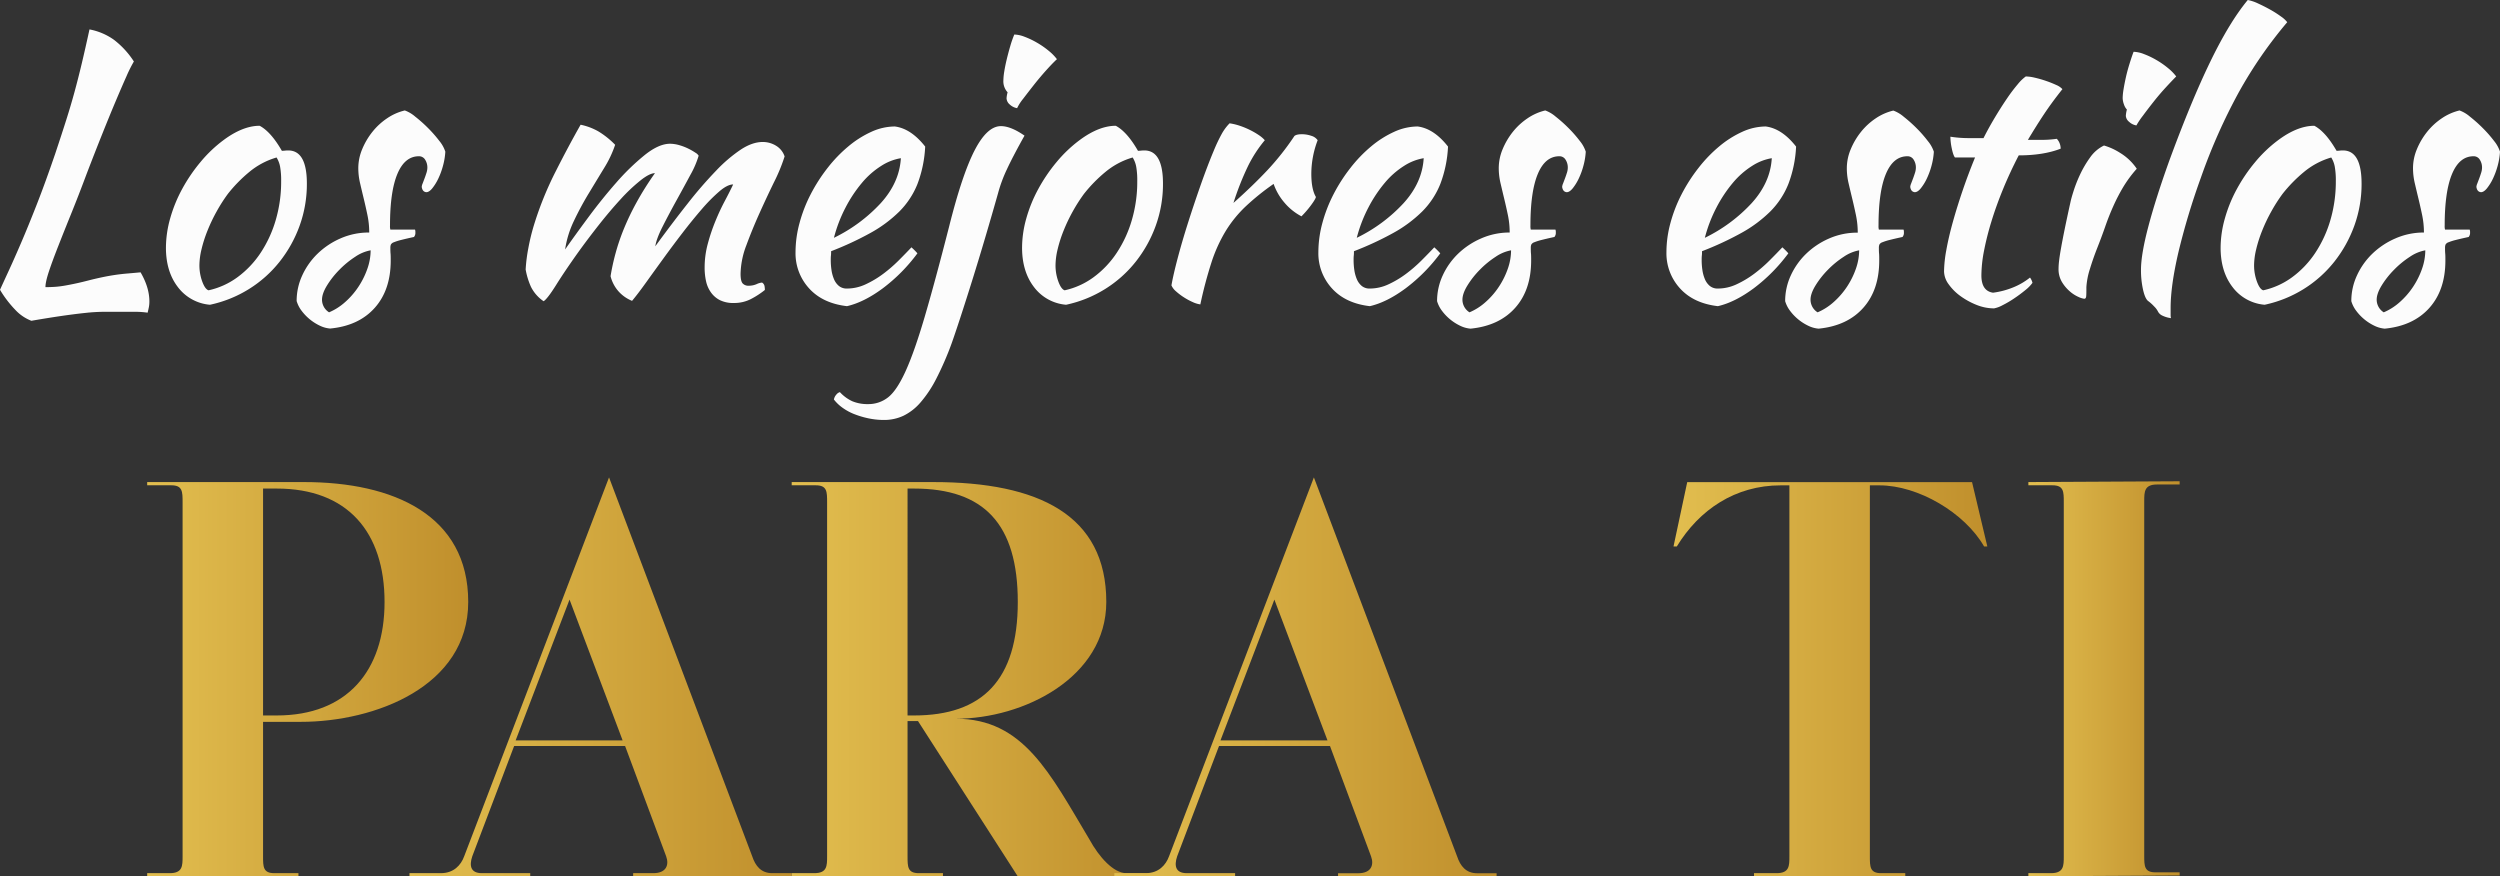 <svg xmlns="http://www.w3.org/2000/svg" xmlns:xlink="http://www.w3.org/1999/xlink" viewBox="0 0 1419.18 497.5"><rect x="0" y="0" width="1419.18" height="497.5" fill="#333333" stroke="none"/><defs><style>.cls-1{fill:#fcfcfc;}.cls-2{fill:url(#Degradado_sin_nombre_11);}.cls-3{fill:url(#Degradado_sin_nombre_11-2);}.cls-4{fill:url(#Degradado_sin_nombre_11-3);}.cls-5{fill:url(#Degradado_sin_nombre_11-4);}.cls-6{fill:url(#Degradado_sin_nombre_11-5);}.cls-7{fill:url(#Degradado_sin_nombre_11-6);}</style><linearGradient id="Degradado_sin_nombre_11" x1="83.55" y1="385.59" x2="265.8" y2="385.59" gradientUnits="userSpaceOnUse"><stop offset="0" stop-color="#e2be4f"/><stop offset="0.32" stop-color="#d7af44"/><stop offset="1" stop-color="#c08f2c"/></linearGradient><linearGradient id="Degradado_sin_nombre_11-2" x1="232.45" y1="384.22" x2="449.41" y2="384.22" xlink:href="#Degradado_sin_nombre_11"/><linearGradient id="Degradado_sin_nombre_11-3" x1="449.42" y1="385.59" x2="652.22" y2="385.59" xlink:href="#Degradado_sin_nombre_11"/><linearGradient id="Degradado_sin_nombre_11-4" x1="632.58" y1="384.22" x2="849.54" y2="384.22" xlink:href="#Degradado_sin_nombre_11"/><linearGradient id="Degradado_sin_nombre_11-5" x1="950.02" y1="385.59" x2="1128.16" y2="385.59" xlink:href="#Degradado_sin_nombre_11"/><linearGradient id="Degradado_sin_nombre_11-6" x1="1151.45" y1="385.36" x2="1237.32" y2="385.36" xlink:href="#Degradado_sin_nombre_11"/></defs><g id="Capa_2" data-name="Capa 2"><g id="Capa_1-2" data-name="Capa 1"><path class="cls-1" d="M79.8,154.6q5,8.6,5,16.54a16.65,16.65,0,0,1-.3,3.28c-.2,1-.43,2-.7,3.08a49.25,49.25,0,0,0-7.1-.5H59.3a102.62,102.62,0,0,0-10.9.64q-6,.63-13.4,1.7T17.8,182.1a24.56,24.56,0,0,1-9.2-6.3A61.91,61.91,0,0,1,0,164.5q2-4.4,5-10.9t7-15.8q4-9.3,8.9-21.8T31.4,87.1q3.6-10.8,6.2-19t4.7-15.9q2.1-7.7,4.1-16.1t4.4-19.4a34.87,34.87,0,0,1,13.9,5.9A48.87,48.87,0,0,1,76,34.9a78.35,78.35,0,0,0-4.2,8.39q-2.6,5.81-6.1,14.09T58,76.17q-4.2,10.49-8.8,22.48-4.39,11.79-8.6,22.18t-7.5,18.79Q29.8,148,27.8,154c-1.33,4-2,7-2,9,2.13,0,4.07-.07,5.8-.2s3.53-.37,5.4-.7,3.9-.73,6.1-1.2,4.83-1.1,7.9-1.9c2.67-.67,5.13-1.23,7.4-1.7s4.5-.87,6.7-1.2,4.47-.6,6.8-.8S76.87,154.87,79.8,154.6Z"/><path class="cls-1" d="M119.2,173A25.38,25.38,0,0,1,101,163q-6.8-8.81-6.8-22.4A61.68,61.68,0,0,1,96.6,124a80.16,80.16,0,0,1,6.8-16.7A93.57,93.57,0,0,1,113.8,92a75.75,75.75,0,0,1,13-12.4q11-8.2,20.6-8.2,6.4,3.41,12.6,14.2a13.92,13.92,0,0,0,1.8-.1,13.92,13.92,0,0,1,1.8-.1q10.6,0,10.6,18.8a69.59,69.59,0,0,1-4.1,23.9,72.38,72.38,0,0,1-11.4,20.5,68.08,68.08,0,0,1-17.4,15.5A68.93,68.93,0,0,1,119.2,173Zm10.2-63a91.64,91.64,0,0,0-6.4,10,95.69,95.69,0,0,0-5.2,10.9,74.39,74.39,0,0,0-3.4,10.6,40.2,40.2,0,0,0-1.2,9.1,26.62,26.62,0,0,0,1.6,9.2q1.61,4.39,3.6,5a43.52,43.52,0,0,0,16.5-7.5,54.35,54.35,0,0,0,13-13.7,68.13,68.13,0,0,0,8.6-18.6,77.2,77.2,0,0,0,3.1-22.2,43.85,43.85,0,0,0-.6-8.2,15.21,15.21,0,0,0-2-5.2,43,43,0,0,0-15.7,8.4A81.63,81.63,0,0,0,129.4,110Z"/><path class="cls-1" d="M252.8,86.1a38.26,38.26,0,0,1-1.3,7.9,41.32,41.32,0,0,1-2.7,7.4,28.17,28.17,0,0,1-3.4,5.5c-1.2,1.47-2.34,2.2-3.4,2.2-1.47-.13-2.33-1.13-2.6-3a5.93,5.93,0,0,1,.5-1.9c.33-.87.7-1.83,1.1-2.9s.77-2.13,1.1-3.2a9.7,9.7,0,0,0,.5-2.8,8.1,8.1,0,0,0-1.3-4.7,4,4,0,0,0-3.5-1.9q-8,0-12.2,10t-4.2,29.26a7.52,7.52,0,0,0,.2,2.39h14a4.21,4.21,0,0,1,.2,1.59,3.55,3.55,0,0,1-.8,2.59c-3.07.66-5.5,1.23-7.3,1.69a30.77,30.77,0,0,0-4.1,1.3,3.09,3.09,0,0,0-1.7,1.29,4.91,4.91,0,0,0-.3,1.89c0,1.06,0,2.12.1,3.18s.1,2.39.1,4q0,16.73-9.1,26.91T187.4,186.5a16.49,16.49,0,0,1-5.8-1.6,27.92,27.92,0,0,1-10.4-8.5,17.17,17.17,0,0,1-2.8-5.5,34.41,34.41,0,0,1,3.2-14.61,40.7,40.7,0,0,1,8.7-12.3,43.91,43.91,0,0,1,13-8.66A39.7,39.7,0,0,1,209.6,132a48,48,0,0,0-1-9.84c-.67-3.21-1.37-6.33-2.1-9.34s-1.44-6-2.1-8.84a37.61,37.61,0,0,1-1-8.54,27.85,27.85,0,0,1,2.2-10.74,40.57,40.57,0,0,1,5.8-9.85,37.2,37.2,0,0,1,8.4-7.73,30.29,30.29,0,0,1,10-4.42,19,19,0,0,1,5.9,3.5,80.15,80.15,0,0,1,7.3,6.5,70.7,70.7,0,0,1,6.4,7.3A18.59,18.59,0,0,1,252.8,86.1Zm-66,91.2a32.84,32.84,0,0,0,9.1-5.8,43.67,43.67,0,0,0,7.5-8.6,45.9,45.9,0,0,0,5.1-10.2,31.71,31.71,0,0,0,1.9-10.6,22.84,22.84,0,0,0-8.8,3.7,52.05,52.05,0,0,0-9,7.4,49.67,49.67,0,0,0-7,8.9c-1.87,3.07-2.8,5.73-2.8,8A8.46,8.46,0,0,0,186.8,177.3Z"/><path class="cls-1" d="M416.2,104.7q-3.21,0-7.8,3.91a93.14,93.14,0,0,0-9.9,10q-5.31,6.12-11,13.52t-11,14.73q-5.31,7.31-9.9,13.71t-7.8,10.22a20.85,20.85,0,0,1-7.6-5.3,20.42,20.42,0,0,1-4.6-8.7,126.57,126.57,0,0,1,2.8-12.88,120.82,120.82,0,0,1,4.7-13.87A144.06,144.06,0,0,1,361.3,115,170.48,170.48,0,0,1,371.8,98.3q-3,0-8.2,4.11A98.27,98.27,0,0,0,352.4,113q-6,6.51-12.4,14.62t-12,15.92q-7.41,10.42-12.3,18.23T308.6,171a21.44,21.44,0,0,1-7.2-8.2,41.49,41.49,0,0,1-3-9.8,90.1,90.1,0,0,1,1.5-12,119,119,0,0,1,3.7-14.8,190.29,190.29,0,0,1,11.9-29q7.29-14.4,14.1-26.4a34.62,34.62,0,0,1,10.1,3.8,47.48,47.48,0,0,1,9.5,7.6A62.62,62.62,0,0,1,343,95.3q-4.2,6.9-8.8,14.5a174.88,174.88,0,0,0-8.4,15.6,56.54,56.54,0,0,0-5,16.2q5.59-8,13.3-18.4t15.8-19.6A129.44,129.44,0,0,1,366,88q8-6.41,14.4-6.4a19.16,19.16,0,0,1,5.2.8,30,30,0,0,1,5.2,2,34.69,34.69,0,0,1,4,2.3,4.92,4.92,0,0,1,1.8,1.7,52.26,52.26,0,0,1-4.7,10.9q-3.7,6.9-7.9,14.5t-7.8,14.7q-3.6,7.09-4.2,11.3,9.79-13.4,18.4-24.3a237.51,237.51,0,0,1,16.2-18.7,83.61,83.61,0,0,1,14.1-12q6.49-4.2,12.3-4.2a14.36,14.36,0,0,1,7.5,2.1,11.21,11.21,0,0,1,4.9,6.1,98.93,98.93,0,0,1-5.9,14.4q-4.11,8.4-8.3,17.7t-7.5,18.3a47.66,47.66,0,0,0-3.3,16.2q0,4.2,1.2,5.5a4.38,4.38,0,0,0,3.4,1.3,11.3,11.3,0,0,0,4.5-.9,9,9,0,0,1,3.1-.9,3,3,0,0,1,1.4,2,13.81,13.81,0,0,1,.2,2.2,46.59,46.59,0,0,1-8.2,5.3,20.75,20.75,0,0,1-9.4,2.1,17.11,17.11,0,0,1-7.9-1.6,14.06,14.06,0,0,1-5.1-4.39,17.1,17.1,0,0,1-2.8-6.39,35.37,35.37,0,0,1-.8-7.79,51.71,51.71,0,0,1,1.8-13.48,105.86,105.86,0,0,1,4.3-12.78q2.49-6.09,5.3-11.38T416.2,104.7Z"/><path class="cls-1" d="M525.2,83.2a68.84,68.84,0,0,1-4.4,21.3,46.63,46.63,0,0,1-10.3,15.6,74.53,74.53,0,0,1-16.3,12.1,177.72,177.72,0,0,1-22.4,10.4c0,.8,0,1.63-.1,2.5s-.1,1.77-.1,2.7a37.78,37.78,0,0,0,.4,5.4,20.82,20.82,0,0,0,1.4,5.2,9.88,9.88,0,0,0,2.8,3.9,6.94,6.94,0,0,0,4.6,1.5,25.07,25.07,0,0,0,10.6-2.4,56.12,56.12,0,0,0,9.9-5.9,80.92,80.92,0,0,0,8.8-7.6q4.1-4.1,7.3-7.5a41.82,41.82,0,0,1,3.4,3.4,96.38,96.38,0,0,1-19.7,19.9q-10.71,7.91-20.3,10.1-13.8-1.61-21.5-10.1a29.44,29.44,0,0,1-7.7-20.5,63.48,63.48,0,0,1,2.3-16.7,81.41,81.41,0,0,1,6.4-16.4,94.12,94.12,0,0,1,9.6-14.9A78.75,78.75,0,0,1,481.7,83a57,57,0,0,1,13-8.2,32.32,32.32,0,0,1,13.3-3Q517.19,73,525.2,83.2Zm-13.8,6.6a29.55,29.55,0,0,0-11.2,4.4,46.75,46.75,0,0,0-10.9,9.6,76.34,76.34,0,0,0-9.3,14,80.66,80.66,0,0,0-6.6,17.2A89.3,89.3,0,0,0,500,115.3Q510.59,103.6,511.4,89.8Z"/><path class="cls-1" d="M538.79,128.6Q546.2,99,553.29,85.3t14.9-13.7q5.61,0,13.4,5.4-6.39,11.4-9.9,18.9a81,81,0,0,0-5.1,13.7q-3.39,12-7.2,24.9t-7.5,24.7q-3.69,11.81-6.8,21.3t-4.9,14.5a174.87,174.87,0,0,1-8.7,20,67.2,67.2,0,0,1-8.9,13.4,30.33,30.33,0,0,1-9.7,7.6,25.74,25.74,0,0,1-11.1,2.4,42.4,42.4,0,0,1-8.7-.9,50.22,50.22,0,0,1-8.1-2.4,30.1,30.1,0,0,1-6.8-3.7,22.81,22.81,0,0,1-4.8-4.6,5.46,5.46,0,0,1,1.3-2.7,4,4,0,0,1,2.1-1.5,21.94,21.94,0,0,0,7.1,5.2,22.33,22.33,0,0,0,8.9,1.6,17.93,17.93,0,0,0,11.3-3.8q4.91-3.79,9.9-14.7t10.8-30.6Q530.6,160.6,538.79,128.6Zm32.6-72.8a16.37,16.37,0,0,1,.6-3.4,9.2,9.2,0,0,1-2.4-6.8,35,35,0,0,1,.5-5c.34-2.13.8-4.43,1.4-6.9s1.27-5,2-7.5a59.26,59.26,0,0,1,2.3-6.6,17.48,17.48,0,0,1,5.9,1.3,45.74,45.74,0,0,1,7.1,3.4,48,48,0,0,1,6.6,4.6,27,27,0,0,1,4.6,4.7q-2.4,2.2-6,6.2t-7,8.3q-3.39,4.31-6.2,8a26.51,26.51,0,0,0-3.4,5.3,7.93,7.93,0,0,1-4.2-2.1A4.87,4.87,0,0,1,571.39,55.8Z"/><path class="cls-1" d="M605.19,173A25.38,25.38,0,0,1,587,163q-6.79-8.81-6.8-22.4a61.68,61.68,0,0,1,2.4-16.6,80.16,80.16,0,0,1,6.8-16.7A93.57,93.57,0,0,1,599.79,92a75.75,75.75,0,0,1,13-12.4q11-8.2,20.6-8.2,6.4,3.41,12.6,14.2a13.92,13.92,0,0,0,1.8-.1,13.92,13.92,0,0,1,1.8-.1q10.6,0,10.6,18.8a69.59,69.59,0,0,1-4.1,23.9,72.38,72.38,0,0,1-11.4,20.5,68.08,68.08,0,0,1-17.4,15.5A68.93,68.93,0,0,1,605.19,173Zm10.2-63a91.64,91.64,0,0,0-6.4,10,95.69,95.69,0,0,0-5.2,10.9,74.39,74.39,0,0,0-3.4,10.6,40.2,40.2,0,0,0-1.2,9.1,26.62,26.62,0,0,0,1.6,9.2q1.61,4.39,3.6,5a43.52,43.52,0,0,0,16.5-7.5,54.35,54.35,0,0,0,13-13.7,68.13,68.13,0,0,0,8.6-18.6,77.2,77.2,0,0,0,3.1-22.2,43.85,43.85,0,0,0-.6-8.2,15.21,15.21,0,0,0-2-5.2,43,43,0,0,0-15.7,8.4A81.63,81.63,0,0,0,615.39,110Z"/><path class="cls-1" d="M665,162q1-5.81,3.5-15.3t5.9-20.2q3.4-10.69,7.2-21.5T689,85.6a92.33,92.33,0,0,1,4.6-9.7A27.73,27.73,0,0,1,698,70a33.16,33.16,0,0,1,5.8,1.4,45.35,45.35,0,0,1,5.8,2.4,42.61,42.61,0,0,1,5,2.9,17.37,17.37,0,0,1,3.4,2.9,73.31,73.31,0,0,0-9.5,14.6,159.14,159.14,0,0,0-8.3,21q10.8-9.6,19.1-18.4a149.14,149.14,0,0,0,15.5-19.6c.8-.67,2.2-1,4.2-1a16.36,16.36,0,0,1,5.4.9,6.58,6.58,0,0,1,3.6,2.5,53.82,53.82,0,0,0-3.6,19q0,8.81,2.6,13.2-.19,1.2-2.7,4.6a55.77,55.77,0,0,1-5.5,6.4,32,32,0,0,1-9.6-7.7,32.7,32.7,0,0,1-6.2-10.7,138,138,0,0,0-16,12.9,68.91,68.91,0,0,0-11.3,14,85,85,0,0,0-8,17.7,239.19,239.19,0,0,0-6.3,23.8,15.26,15.26,0,0,1-4.3-1.3,36,36,0,0,1-5-2.7,34.39,34.39,0,0,1-4.5-3.4A9.26,9.26,0,0,1,665,162Z"/><path class="cls-1" d="M822,83.2a68.56,68.56,0,0,1-4.4,21.3,46.48,46.48,0,0,1-10.3,15.6A74.53,74.53,0,0,1,791,132.2a177.72,177.72,0,0,1-22.4,10.4c0,.8,0,1.63-.1,2.5s-.1,1.77-.1,2.7a37.78,37.78,0,0,0,.4,5.4,21.25,21.25,0,0,0,1.4,5.2,10,10,0,0,0,2.8,3.9,6.94,6.94,0,0,0,4.6,1.5,25.07,25.07,0,0,0,10.6-2.4,55.41,55.41,0,0,0,9.9-5.9,80,80,0,0,0,8.8-7.6q4.1-4.1,7.3-7.5a40.26,40.26,0,0,1,3.4,3.4,96.38,96.38,0,0,1-19.7,19.9q-10.7,7.91-20.3,10.1-13.8-1.61-21.5-10.1a29.48,29.48,0,0,1-7.7-20.5,63.9,63.9,0,0,1,2.3-16.7,82,82,0,0,1,6.4-16.4,94.12,94.12,0,0,1,9.6-14.9A79.21,79.21,0,0,1,778.49,83a57,57,0,0,1,13-8.2,32.35,32.35,0,0,1,13.3-3Q814,73,822,83.2Zm-13.8,6.6A29.61,29.61,0,0,0,797,94.2a46.75,46.75,0,0,0-10.9,9.6,76.34,76.34,0,0,0-9.3,14,80.66,80.66,0,0,0-6.6,17.2,89.17,89.17,0,0,0,26.6-19.7Q807.4,103.6,808.19,89.8Z"/><path class="cls-1" d="M900.19,86.1a38.26,38.26,0,0,1-1.3,7.9,41.32,41.32,0,0,1-2.7,7.4,28.17,28.17,0,0,1-3.4,5.5c-1.2,1.47-2.33,2.2-3.4,2.2-1.47-.13-2.33-1.13-2.6-3a6.22,6.22,0,0,1,.5-1.9c.33-.87.7-1.83,1.1-2.9s.77-2.13,1.1-3.2a9.7,9.7,0,0,0,.5-2.8,8.1,8.1,0,0,0-1.3-4.7,4,4,0,0,0-3.5-1.9q-8,0-12.2,10t-4.2,29.26a7.86,7.86,0,0,0,.2,2.39h14a4.21,4.21,0,0,1,.2,1.59,3.55,3.55,0,0,1-.8,2.59c-3.07.66-5.5,1.23-7.3,1.69a30.77,30.77,0,0,0-4.1,1.3,3.09,3.09,0,0,0-1.7,1.29,4.91,4.91,0,0,0-.3,1.89c0,1.06,0,2.12.1,3.18s.1,2.39.1,4q0,16.73-9.1,26.91t-25.3,11.78a16.49,16.49,0,0,1-5.8-1.6,27.92,27.92,0,0,1-10.4-8.5,17.17,17.17,0,0,1-2.8-5.5,34.56,34.56,0,0,1,3.2-14.61,40.7,40.7,0,0,1,8.7-12.3,44,44,0,0,1,13-8.66A39.7,39.7,0,0,1,857,132a48,48,0,0,0-1-9.84c-.67-3.21-1.37-6.33-2.1-9.34s-1.43-6-2.1-8.84a37.61,37.61,0,0,1-1-8.54A27.85,27.85,0,0,1,853,84.7a40.89,40.89,0,0,1,5.8-9.85,37.2,37.2,0,0,1,8.4-7.73,30.29,30.29,0,0,1,10-4.42,19,19,0,0,1,5.9,3.5,80.15,80.15,0,0,1,7.3,6.5,70.7,70.7,0,0,1,6.4,7.3A18.59,18.59,0,0,1,900.19,86.1Zm-66,91.2a32.84,32.84,0,0,0,9.1-5.8,43.67,43.67,0,0,0,7.5-8.6,45.9,45.9,0,0,0,5.1-10.2,31.71,31.71,0,0,0,1.9-10.6,22.84,22.84,0,0,0-8.8,3.7,52.05,52.05,0,0,0-9,7.4,50.13,50.13,0,0,0-7,8.9c-1.87,3.07-2.8,5.73-2.8,8A8.46,8.46,0,0,0,834.19,177.3Z"/><path class="cls-1" d="M1019.59,83.2a68.84,68.84,0,0,1-4.4,21.3,46.63,46.63,0,0,1-10.3,15.6,74.53,74.53,0,0,1-16.3,12.1,177.72,177.72,0,0,1-22.4,10.4c0,.8,0,1.63-.1,2.5s-.1,1.77-.1,2.7a37.78,37.78,0,0,0,.4,5.4,20.82,20.82,0,0,0,1.4,5.2,9.88,9.88,0,0,0,2.8,3.9,6.94,6.94,0,0,0,4.6,1.5,25.07,25.07,0,0,0,10.6-2.4,56.12,56.12,0,0,0,9.9-5.9,80.92,80.92,0,0,0,8.8-7.6q4.1-4.1,7.3-7.5a41.82,41.82,0,0,1,3.4,3.4,96.38,96.38,0,0,1-19.7,19.9q-10.71,7.91-20.3,10.1-13.8-1.61-21.5-10.1a29.44,29.44,0,0,1-7.7-20.5,63.48,63.48,0,0,1,2.3-16.7,81.41,81.41,0,0,1,6.4-16.4,94.12,94.12,0,0,1,9.6-14.9A78.75,78.75,0,0,1,976.09,83a57,57,0,0,1,13-8.2,32.32,32.32,0,0,1,13.3-3Q1011.59,73,1019.59,83.2Zm-13.8,6.6a29.55,29.55,0,0,0-11.2,4.4,46.75,46.75,0,0,0-10.9,9.6,76.34,76.34,0,0,0-9.3,14,80.66,80.66,0,0,0-6.6,17.2,89.3,89.3,0,0,0,26.6-19.7Q1005,103.6,1005.79,89.8Z"/><path class="cls-1" d="M1097.79,86.1a38.94,38.94,0,0,1-1.3,7.9,42.92,42.92,0,0,1-2.7,7.4,28.17,28.17,0,0,1-3.4,5.5c-1.2,1.47-2.34,2.2-3.4,2.2-1.47-.13-2.34-1.13-2.6-3a5.93,5.93,0,0,1,.5-1.9c.33-.87.7-1.83,1.1-2.9s.76-2.13,1.1-3.2a9.7,9.7,0,0,0,.5-2.8,8.18,8.18,0,0,0-1.3-4.7,4,4,0,0,0-3.5-1.9q-8,0-12.2,10t-4.2,29.26a7.52,7.52,0,0,0,.2,2.39h14a4.21,4.21,0,0,1,.2,1.59,3.55,3.55,0,0,1-.8,2.59c-3.07.66-5.5,1.23-7.3,1.69a30.77,30.77,0,0,0-4.1,1.3,3,3,0,0,0-1.7,1.29,4.91,4.91,0,0,0-.3,1.89c0,1.06,0,2.12.1,3.18s.1,2.39.1,4q0,16.73-9.1,26.91t-25.3,11.78a16.49,16.49,0,0,1-5.8-1.6,27.92,27.92,0,0,1-10.4-8.5,17,17,0,0,1-2.8-5.5,34.41,34.41,0,0,1,3.2-14.61,40.7,40.7,0,0,1,8.7-12.3,43.91,43.91,0,0,1,13-8.66,39.7,39.7,0,0,1,16.3-3.33,48.74,48.74,0,0,0-1-9.84c-.67-3.21-1.37-6.33-2.1-9.34s-1.44-6-2.1-8.84a37.61,37.61,0,0,1-1-8.54,27.85,27.85,0,0,1,2.2-10.74,40.57,40.57,0,0,1,5.8-9.85,37.2,37.2,0,0,1,8.4-7.73,30.29,30.29,0,0,1,10-4.42,19.12,19.12,0,0,1,5.9,3.5,81.51,81.51,0,0,1,7.3,6.5,70.7,70.7,0,0,1,6.4,7.3A18.78,18.78,0,0,1,1097.79,86.1Zm-66,91.2a32.84,32.84,0,0,0,9.1-5.8,44.34,44.34,0,0,0,7.5-8.6,45.9,45.9,0,0,0,5.1-10.2,32,32,0,0,0,1.9-10.6,22.84,22.84,0,0,0-8.8,3.7,52.05,52.05,0,0,0-9,7.4,49.67,49.67,0,0,0-7,8.9c-1.87,3.07-2.8,5.73-2.8,8A8.46,8.46,0,0,0,1031.79,177.3Z"/><path class="cls-1" d="M1109.78,89.4q-1-1.2-1.8-5.1a34.33,34.33,0,0,1-.8-6.7,66.25,66.25,0,0,0,10,.8h8.8q3-5.93,6.5-11.77t6.8-10.67a92.19,92.19,0,0,1,6.2-8.21,23.94,23.94,0,0,1,4.5-4.35,23.78,23.78,0,0,1,5.1.7,61.31,61.31,0,0,1,6.3,1.8,60,60,0,0,1,5.8,2.3,10.28,10.28,0,0,1,3.6,2.4q-6,7.55-10.3,14t-9.3,14.8h8.1a58.56,58.56,0,0,0,8.3-.6,7.31,7.31,0,0,1,1.6,2.5,8.26,8.26,0,0,1,.6,3.1q-9.79,3.8-23.8,3.8-5,9.63-8.9,19.15t-6.6,18.35a160.39,160.39,0,0,0-4.2,16.64,75.25,75.25,0,0,0-1.5,14q0,8.82,6.6,9.82a46,46,0,0,0,11.4-3,37.82,37.82,0,0,0,9.6-5.6,8.25,8.25,0,0,1,1.4,3,21.1,21.1,0,0,1-4.1,4.17q-2.9,2.39-6.3,4.67a58.05,58.05,0,0,1-6.6,3.87,16.91,16.91,0,0,1-4.8,1.79,26.86,26.86,0,0,1-10-2,41.85,41.85,0,0,1-9.1-5,29.19,29.19,0,0,1-6.7-6.71,12.69,12.69,0,0,1-2.6-7.3,72.33,72.33,0,0,1,1.3-12.12q1.3-7.31,3.7-15.92t5.6-18q3.21-9.4,7-18.62Z"/><path class="cls-1" d="M1168.58,152.6a42.06,42.06,0,0,1,.3-4.5q.3-2.7,1.1-7.2t2.1-10.9q1.31-6.41,3.3-15.4c.27-1.33.87-3.47,1.8-6.4a77.29,77.29,0,0,1,3.7-9.3,59.84,59.84,0,0,1,5.6-9.5,20.66,20.66,0,0,1,7.9-6.8,35,35,0,0,1,9,4.1,30.39,30.39,0,0,1,9.6,9.1,69.52,69.52,0,0,0-7.7,10.4,104,104,0,0,0-5.6,10.8q-2.51,5.59-4.6,11.6t-4.7,12.6q-2.2,5.6-4,11.5a42.54,42.54,0,0,0-2,10.3c0,2.4,0,4.1-.1,5.1s-.43,1.5-1.1,1.5a10.89,10.89,0,0,1-3.2-1,19.38,19.38,0,0,1-4.9-3.1,22.13,22.13,0,0,1-4.5-5.3A14.07,14.07,0,0,1,1168.58,152.6Zm38.2-86.8a16.41,16.41,0,0,1,.6-3.6,8,8,0,0,1-1.7-3,10.91,10.91,0,0,1-.7-3.6,33.11,33.11,0,0,1,.5-4.9c.33-2.07.77-4.3,1.3-6.7s1.2-4.9,2-7.5,1.6-5,2.4-7.1a17.48,17.48,0,0,1,5.9,1.3,46.18,46.18,0,0,1,7.1,3.4,48,48,0,0,1,6.6,4.6,27.35,27.35,0,0,1,4.6,4.7q-2.2,2.2-5.8,6.1t-7,8.2q-3.4,4.3-6.2,8.1a43.73,43.73,0,0,0-3.6,5.4,7.93,7.93,0,0,1-4.2-2.1A4.72,4.72,0,0,1,1206.78,65.8Z"/><path class="cls-1" d="M1215.38,153.2q0-8.8,4.2-24.7t11.8-37.1q12.4-33.79,23.3-56.3T1276,0a24.64,24.64,0,0,1,5.9,2c2.33,1.07,4.63,2.23,6.9,3.5a58.55,58.55,0,0,1,6.1,3.9,15.51,15.51,0,0,1,3.5,3.2A246.85,246.85,0,0,0,1271,52.2a324.33,324.33,0,0,0-21.6,48.6,395.76,395.76,0,0,0-12.8,42.5q-4.39,18.9-4.4,31.5V179a6.74,6.74,0,0,0,.2,1.6,15.61,15.61,0,0,1-4.8-1.4,5.18,5.18,0,0,1-2.6-2.4,11.22,11.22,0,0,0-2.2-2.9,23.4,23.4,0,0,0-3.2-2.9q-1.8-1.2-3-6.3A50.34,50.34,0,0,1,1215.38,153.2Z"/><path class="cls-1" d="M1285.58,173a25.38,25.38,0,0,1-18.2-10q-6.81-8.81-6.8-22.4A61.68,61.68,0,0,1,1263,124a79.62,79.62,0,0,1,6.8-16.7,93.57,93.57,0,0,1,10.4-15.3,75.75,75.75,0,0,1,13-12.4q11-8.2,20.6-8.2,6.39,3.41,12.6,14.2a14.13,14.13,0,0,0,1.8-.1,13.92,13.92,0,0,1,1.8-.1q10.59,0,10.6,18.8a69.59,69.59,0,0,1-4.1,23.9,72.63,72.63,0,0,1-11.4,20.5,68.08,68.08,0,0,1-17.4,15.5A69,69,0,0,1,1285.58,173Zm10.2-63a91.64,91.64,0,0,0-6.4,10,94,94,0,0,0-5.2,10.9,74.39,74.39,0,0,0-3.4,10.6,40.2,40.2,0,0,0-1.2,9.1,26.62,26.62,0,0,0,1.6,9.2c1.07,2.93,2.26,4.6,3.6,5a43.52,43.52,0,0,0,16.5-7.5,54.35,54.35,0,0,0,13-13.7,68.43,68.43,0,0,0,8.6-18.6,77.55,77.55,0,0,0,3.1-22.2,43.85,43.85,0,0,0-.6-8.2,15.21,15.21,0,0,0-2-5.2,43,43,0,0,0-15.7,8.4A81.63,81.63,0,0,0,1295.78,110Z"/><path class="cls-1" d="M1419.18,86.1a38.94,38.94,0,0,1-1.3,7.9,42.92,42.92,0,0,1-2.7,7.4,28.17,28.17,0,0,1-3.4,5.5c-1.2,1.47-2.34,2.2-3.4,2.2-1.47-.13-2.34-1.13-2.6-3a5.93,5.93,0,0,1,.5-1.9c.33-.87.7-1.83,1.1-2.9s.76-2.13,1.1-3.2a9.7,9.7,0,0,0,.5-2.8,8.18,8.18,0,0,0-1.3-4.7,4,4,0,0,0-3.5-1.9q-8,0-12.2,10t-4.2,29.26a7.52,7.52,0,0,0,.2,2.39h14a4.21,4.21,0,0,1,.2,1.59,3.55,3.55,0,0,1-.8,2.59c-3.07.66-5.5,1.23-7.3,1.69a30.77,30.77,0,0,0-4.1,1.3,3,3,0,0,0-1.7,1.29,4.91,4.91,0,0,0-.3,1.89c0,1.06,0,2.12.1,3.18s.1,2.39.1,4q0,16.73-9.1,26.91t-25.3,11.78a16.49,16.49,0,0,1-5.8-1.6,27.92,27.92,0,0,1-10.4-8.5,17,17,0,0,1-2.8-5.5,34.41,34.41,0,0,1,3.2-14.61,40.7,40.7,0,0,1,8.7-12.3,43.91,43.91,0,0,1,13-8.66A39.7,39.7,0,0,1,1376,132a48.74,48.74,0,0,0-1-9.84c-.67-3.21-1.37-6.33-2.1-9.34s-1.44-6-2.1-8.84a37.61,37.61,0,0,1-1-8.54A27.85,27.85,0,0,1,1372,84.7a40.57,40.57,0,0,1,5.8-9.85,37.2,37.2,0,0,1,8.4-7.73,30.29,30.29,0,0,1,10-4.42,19.12,19.12,0,0,1,5.9,3.5,81.51,81.51,0,0,1,7.3,6.5,70.7,70.7,0,0,1,6.4,7.3A18.78,18.78,0,0,1,1419.18,86.1Zm-66,91.2a32.84,32.84,0,0,0,9.1-5.8,44.34,44.34,0,0,0,7.5-8.6,45.9,45.9,0,0,0,5.1-10.2,32,32,0,0,0,1.9-10.6,22.84,22.84,0,0,0-8.8,3.7,52.05,52.05,0,0,0-9,7.4,49.67,49.67,0,0,0-7,8.9c-1.87,3.07-2.8,5.73-2.8,8A8.46,8.46,0,0,0,1353.18,177.3Z"/><path class="cls-2" d="M149.33,486.08c0,5.94,0,9.59,6.39,9.59h13.7v1.83H83.55v-1.83H96.34c7.31,0,7.31-4.11,7.31-9.59v-201c0-5.94,0-9.59-6.39-9.59H83.55v-1.83h89.07c50.7,0,93.18,18.72,93.18,68.05,0,48-53,68.06-95,68.06H149.33Zm7.76-79.93c39.74,0,61.21-25.12,61.21-64.41,0-39.73-21-64.4-61.21-64.4h-7.76V406.15Z"/><path class="cls-3" d="M232.45,495.67h17.82c7.31,0,11.42-4.57,13.24-9.59L345.73,271,427,486.08c1.83,5.48,5,9.59,11.42,9.59h11v1.83h-90v-1.83h11.42c7.31,0,9.14-4.57,7.31-9.59l-23.3-62.58h-63l-23.75,62.58c-1.83,5.48-.91,9.59,5.48,9.59H301v1.83H232.45Zm121-75.36-30.14-79.94-30.6,79.94Z"/><path class="cls-4" d="M449.42,495.67h12.79c7.31,0,7.31-4.11,7.31-9.59v-201c0-5.94,0-9.59-6.4-9.59h-13.7v-1.83h80.39c59.83,0,98.2,18.72,98.2,68.05C628,384.68,581,408,542.6,408,581,408,596,439,618.42,476.49c5.48,10.05,13.7,19.18,21,19.18h12.79v1.83H577.77l-56.64-88.16h-5.94v76.74c0,5.94,0,9.59,6.4,9.59h13.7v1.83H449.42Zm65.77-218.33V406.15h3.66c38.82,0,58.92-20.1,58.92-64.41s-19.19-64.4-58.92-64.4Z"/><path class="cls-5" d="M632.58,495.67h17.81c7.31,0,11.42-4.57,13.25-9.59L745.86,271l81.3,215.13c1.83,5.48,5,9.59,11.42,9.59h11v1.83h-90v-1.83H771c7.31,0,9.13-4.57,7.31-9.59L755,423.5H692l-23.75,62.58c-1.83,5.48-.92,9.59,5.48,9.59h27.4v1.83H632.58Zm121-75.36-30.15-79.94-30.6,79.94Z"/><path class="cls-6" d="M957.79,273.69h161.69l8.68,36.54h-1.83c-11-19.18-37.45-34.71-59.38-34.71h-5.48V486.08c0,5.94,0,9.59,6.39,9.59h13.71v1.83H995.7v-1.83h12.79c7.3,0,7.3-4.11,7.3-9.59V275.52h-5c-25.58,0-46.13,13.7-58.92,34.71H950Z"/><path class="cls-7" d="M1151.45,495.67h12.79c7.31,0,7.31-4.11,7.31-9.59v-201c0-5.94,0-9.59-6.4-9.59h-13.7v-1.83l85.87-.46v1.83h-12.79c-7.31,0-7.31,4.11-7.31,9.59v201c0,5.94,0,9.59,6.4,9.59h13.7V497l-85.87.46Z"/></g></g></svg>